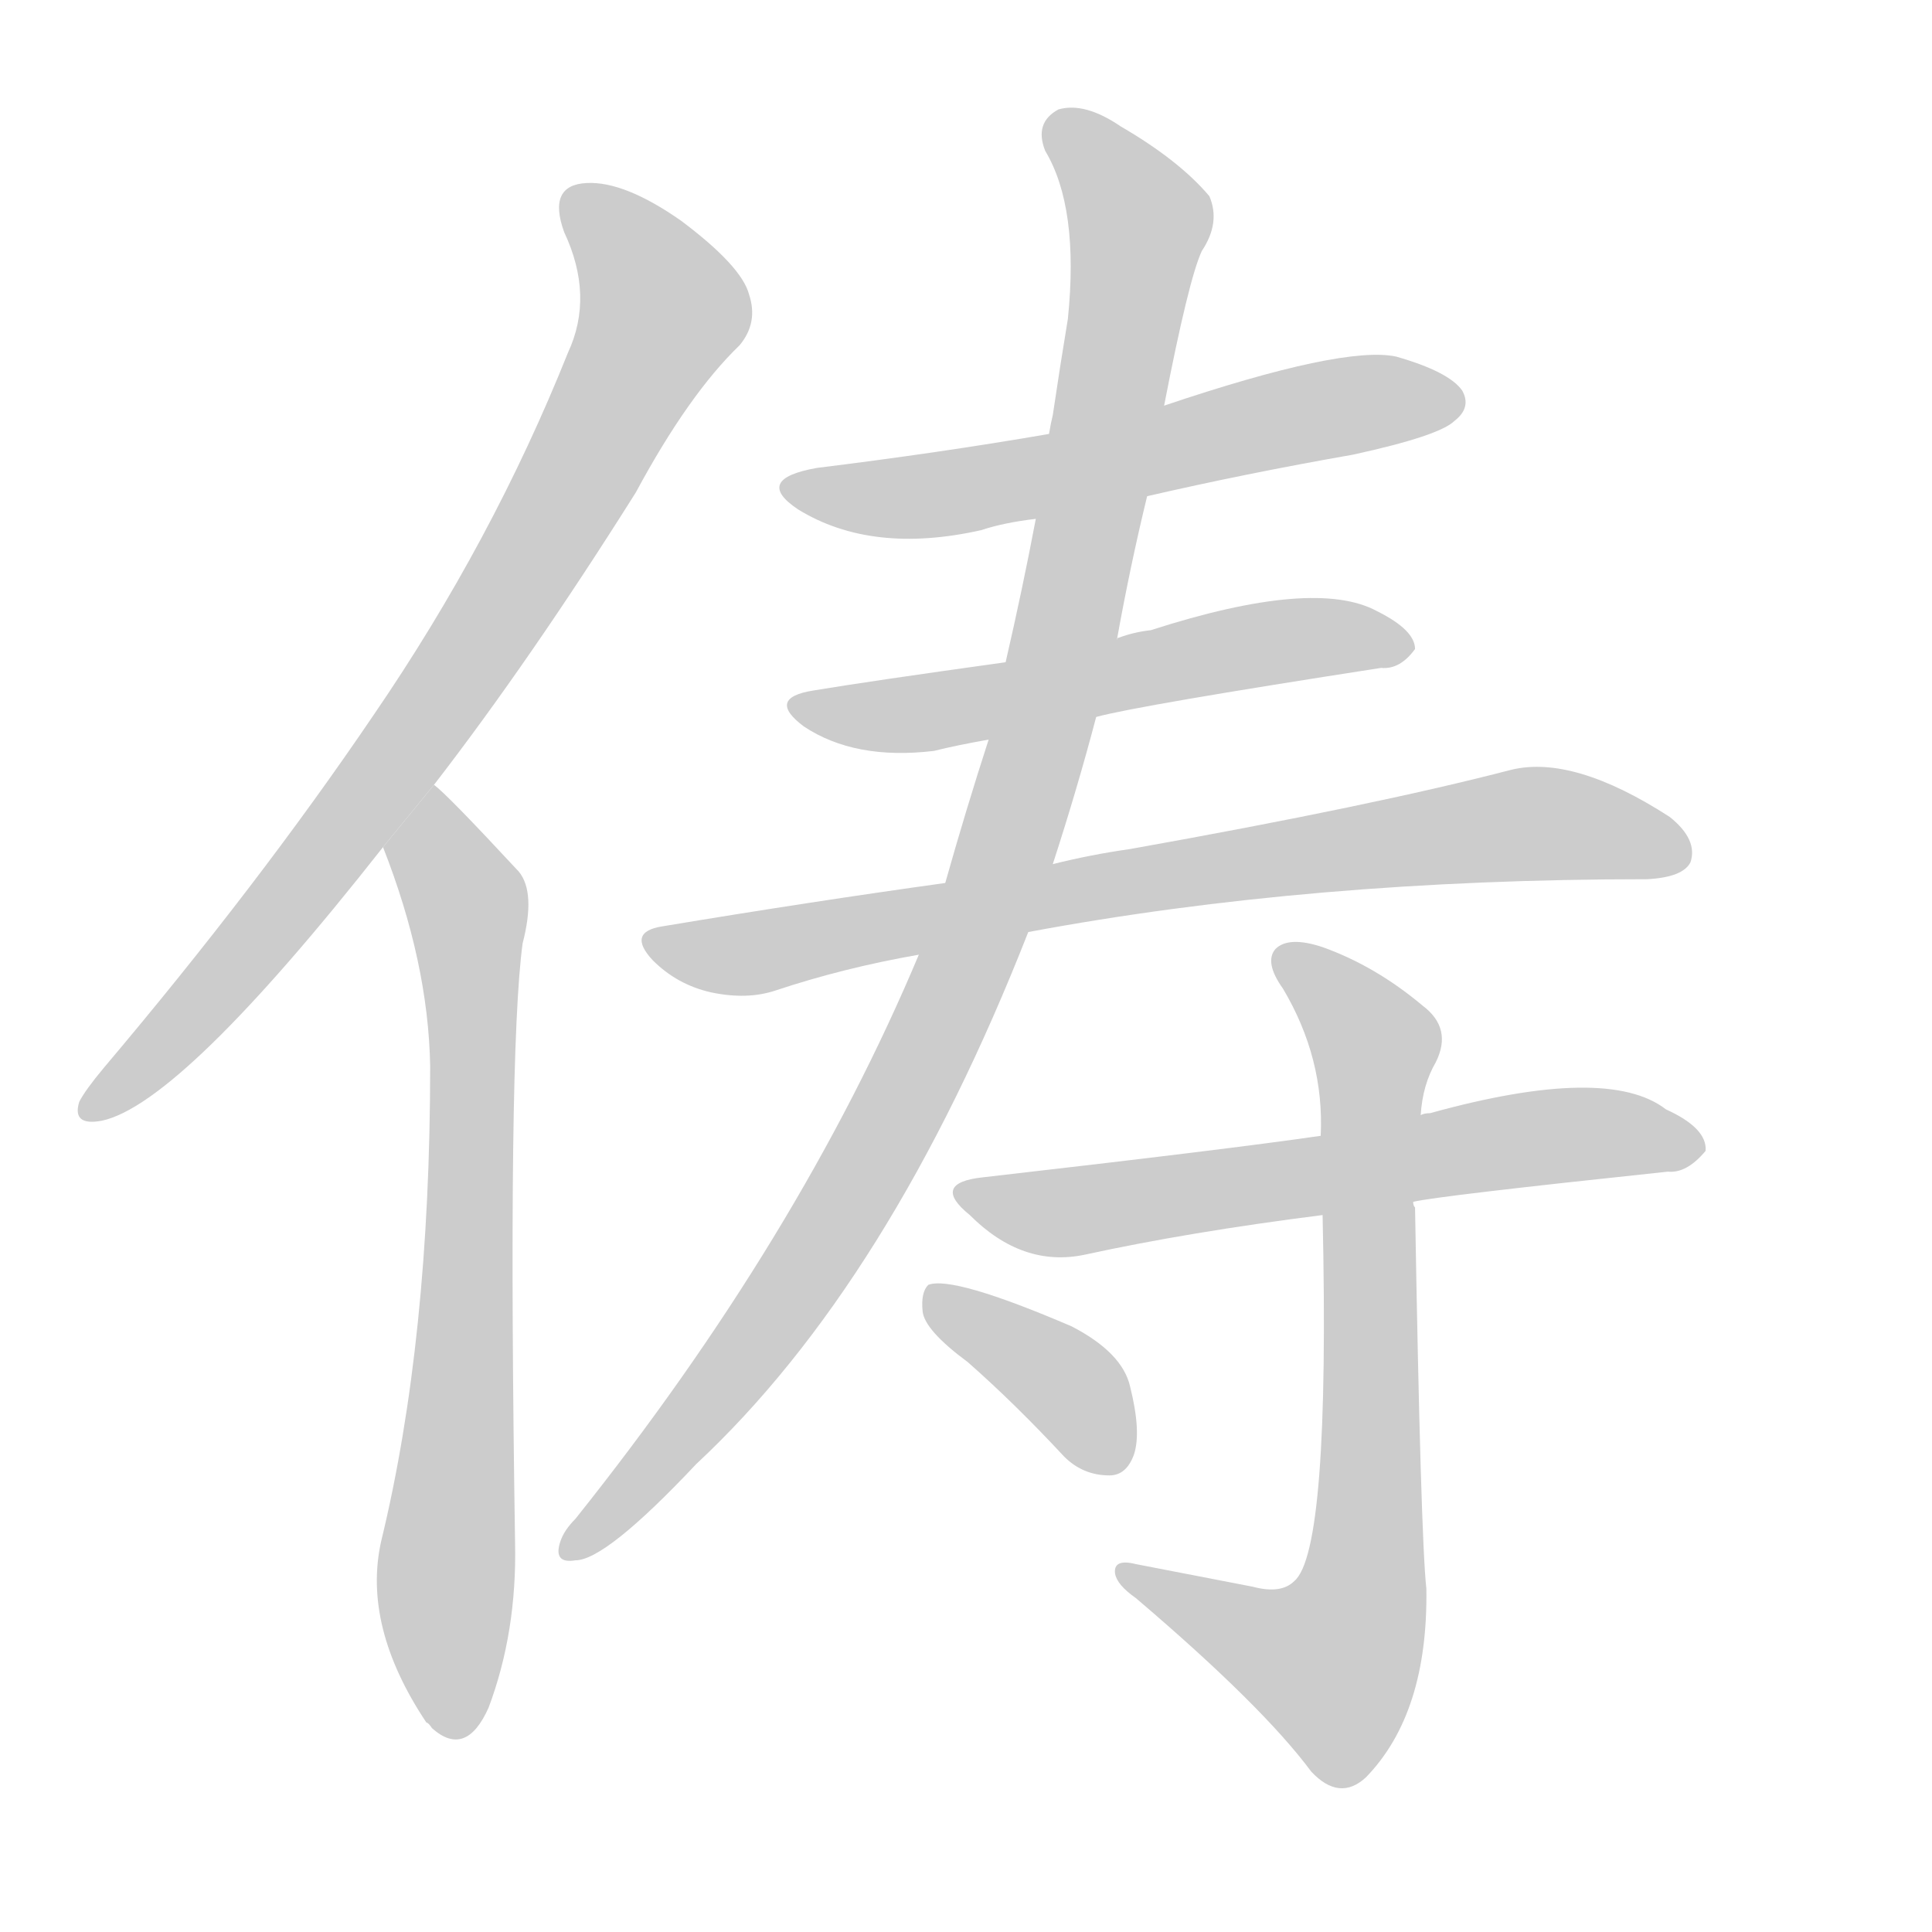 <!--
AnimCJK 2016-2018 Copyright Francois Mizessyn - https://github.com/parsimonhi/animCJK
Derived from:
    MakeMeAHanzi project - https://github.com/skishore/makemeahanzi
    Arphic PL KaitiM GB - https://apps.ubuntu.com/cat/applications/precise/fonts-arphic-gkai00mp/
    Arphic PL UKai - https://apps.ubuntu.com/cat/applications/fonts-arphic-ukai/
You can redistribute and/or modify this file under the terms of the Arphic Public License
as published by Arphic Technology Co., Ltd.
You should have received a copy of this license (the directory "APL") along with this file;
if not, see http://ftp.gnu.org/non-gnu/chinese-fonts-truetype/LICENSE.
-->
<svg id="z20454" class="acjk" version="1.1" viewBox="0 0 1024 1024" xmlns="http://www.w3.org/2000/svg" xmlns:xlink="http://www.w3.org/1999/xlink">
<style>
<![CDATA[
@keyframes z20454k {
	from {
		stroke:#ccc;
		stroke-dashoffset:3334;
	}
	1% {
		stroke:#c00;
		stroke-dashoffset:3334;
	}
	75% {
		stroke:#c00;
		stroke-dashoffset:0;
	}
	to {
		stroke:#000;
	}
}
#z20454 path[clip-path] {
	animation:z20454k 1s linear both;
	stroke-dasharray:3334;
	stroke-width:128;
	stroke-linecap:round;
	fill:none;
}
#z20454 path[clip-path="url(#z20454c1)"] {animation-delay:1s;}
#z20454 path[clip-path="url(#z20454c2)"] {animation-delay:2s;}
#z20454 path[clip-path="url(#z20454c3)"] {animation-delay:3s;}
#z20454 path[clip-path="url(#z20454c4)"] {animation-delay:4s;}
#z20454 path[clip-path="url(#z20454c5)"] {animation-delay:5s;}
#z20454 path[clip-path="url(#z20454c6)"] {animation-delay:6s;}
#z20454 path[clip-path="url(#z20454c7)"] {animation-delay:7s;}
#z20454 path[clip-path="url(#z20454c8)"] {animation-delay:8s;}
#z20454 path[clip-path="url(#z20454c9)"] {animation-delay:9s;}
#z20454 path {fill:#ccc;}
]]>
</style>
<path id="z20454d1" d="M230 416Q281 350 337 261Q365 209 392 183Q402 171 397 156Q393 141 361 117Q331 96 311 97Q290 98 299 123Q315 157 301 187Q261 287 198 379Q137 469 55 566Q45 578 42 584Q38 597 54 594Q96 585 203 449L230 416 Z"/>
<path id="z20454d2" d="M203 449Q227 510 228 565Q228 710 202 817Q192 862 226 913Q227 913 229 916Q247 932 259 905Q274 865 273 818Q269 559 277 500Q284 473 275 462Q236 420 230 416L203 449 Z"/>
<path id="z20454d3" d="M608 263Q660 251 717 241Q763 231 771 223Q780 216 775 207Q768 197 740 189Q712 183 617 215L556 230Q498 240 433 248Q399 254 423 270Q462 294 520 281Q532 277 549 275L608 263 Z"/>
<path id="z20454d4" d="M581 380Q603 374 732 354Q742 355 750 344Q750 334 730 324Q697 306 610 334Q601 335 593 338Q592 338 592 339L533 351Q461 361 431 366Q406 370 426 385Q453 403 495 398Q507 395 524 392L581 380 Z"/>
<path id="z20454d5" d="M545 494Q695 466 873 466Q892 465 896 457Q900 445 885 433Q834 400 801 408Q728 427 599 450Q578 453 558 458L501 468Q429 478 351 491Q332 494 346 509Q359 522 377 526Q396 530 411 525Q447 513 487 506L545 494 Z"/>
<path id="z20454d6" d="M558 458Q571 418 581 380L592 339Q599 300 608 263L617 215Q630 148 637 133Q647 118 641 104Q625 85 594 67Q575 54 561 58Q548 65 554 80Q572 110 566 169Q562 193 558 220Q557 224 556 230L549 275Q542 312 533 351L524 392Q512 429 501 468L487 506Q424 656 305 805Q299 811 297 817Q293 829 305 827Q321 827 369 776Q472 680 545 494L558 458 Z"/>
<path id="z20454d7" d="M749 637Q761 634 884 621Q894 622 904 610Q905 598 883 588Q852 564 758 590Q755 590 753 591L700 602Q652 609 521 624Q493 627 514 644Q542 672 575 665Q630 653 701 644L749 637 Z"/>
<path id="z20454d8" d="M664 841Q633 835 602 829Q590 826 591 834Q592 840 602 847Q669 904 695 939Q710 955 724 942Q757 908 756 842Q753 815 750 640Q749 639 749 637L753 591Q754 575 761 563Q770 545 754 533Q729 512 701 502Q683 496 676 503Q670 510 680 524Q702 561 700 602L701 644Q705 822 686 838Q679 845 664 841 Z"/>
<path id="z20454d9" d="M513 722Q538 744 564 772Q574 782 588 782Q597 782 601 771Q605 759 599 735Q595 717 568 703Q505 676 492 681Q488 685 489 695Q490 705 513 722 Z"/>
<defs>
	<clipPath id="z20454c1"><use xlink:href="#z20454d1"/></clipPath>
	<clipPath id="z20454c2"><use xlink:href="#z20454d2"/></clipPath>
	<clipPath id="z20454c3"><use xlink:href="#z20454d3"/></clipPath>
	<clipPath id="z20454c4"><use xlink:href="#z20454d4"/></clipPath>
	<clipPath id="z20454c5"><use xlink:href="#z20454d5"/></clipPath>
	<clipPath id="z20454c6"><use xlink:href="#z20454d6"/></clipPath>
	<clipPath id="z20454c7"><use xlink:href="#z20454d7"/></clipPath>
	<clipPath id="z20454c8"><use xlink:href="#z20454d8"/></clipPath>
	<clipPath id="z20454c9"><use xlink:href="#z20454d9"/></clipPath>
</defs>
<path pathLength="3333" clip-path="url(#z20454c1)" d="M304 104L350 177L204 412L49 588"/>
<path pathLength="3333" clip-path="url(#z20454c2)" d="M228 424L250 518L236 917"/>
<path pathLength="3333" clip-path="url(#z20454c3)" d="M421 257L495 262L772 210"/>
<path pathLength="3333" clip-path="url(#z20454c4)" d="M423 373L741 341"/>
<path pathLength="3333" clip-path="url(#z20454c5)" d="M351 503L802 437L893 450"/>
<path pathLength="3333" clip-path="url(#z20454c6)" d="M563 61L605 124L533 452L429 669L303 821"/>
<path pathLength="3333" clip-path="url(#z20454c7)" d="M513 633L896 604"/>
<path pathLength="3333" clip-path="url(#z20454c8)" d="M680 507L730 562L723 846L694 894L597 834"/>
<path pathLength="3333" clip-path="url(#z20454c9)" d="M496 689L571 738L586 776"/>
</svg>
